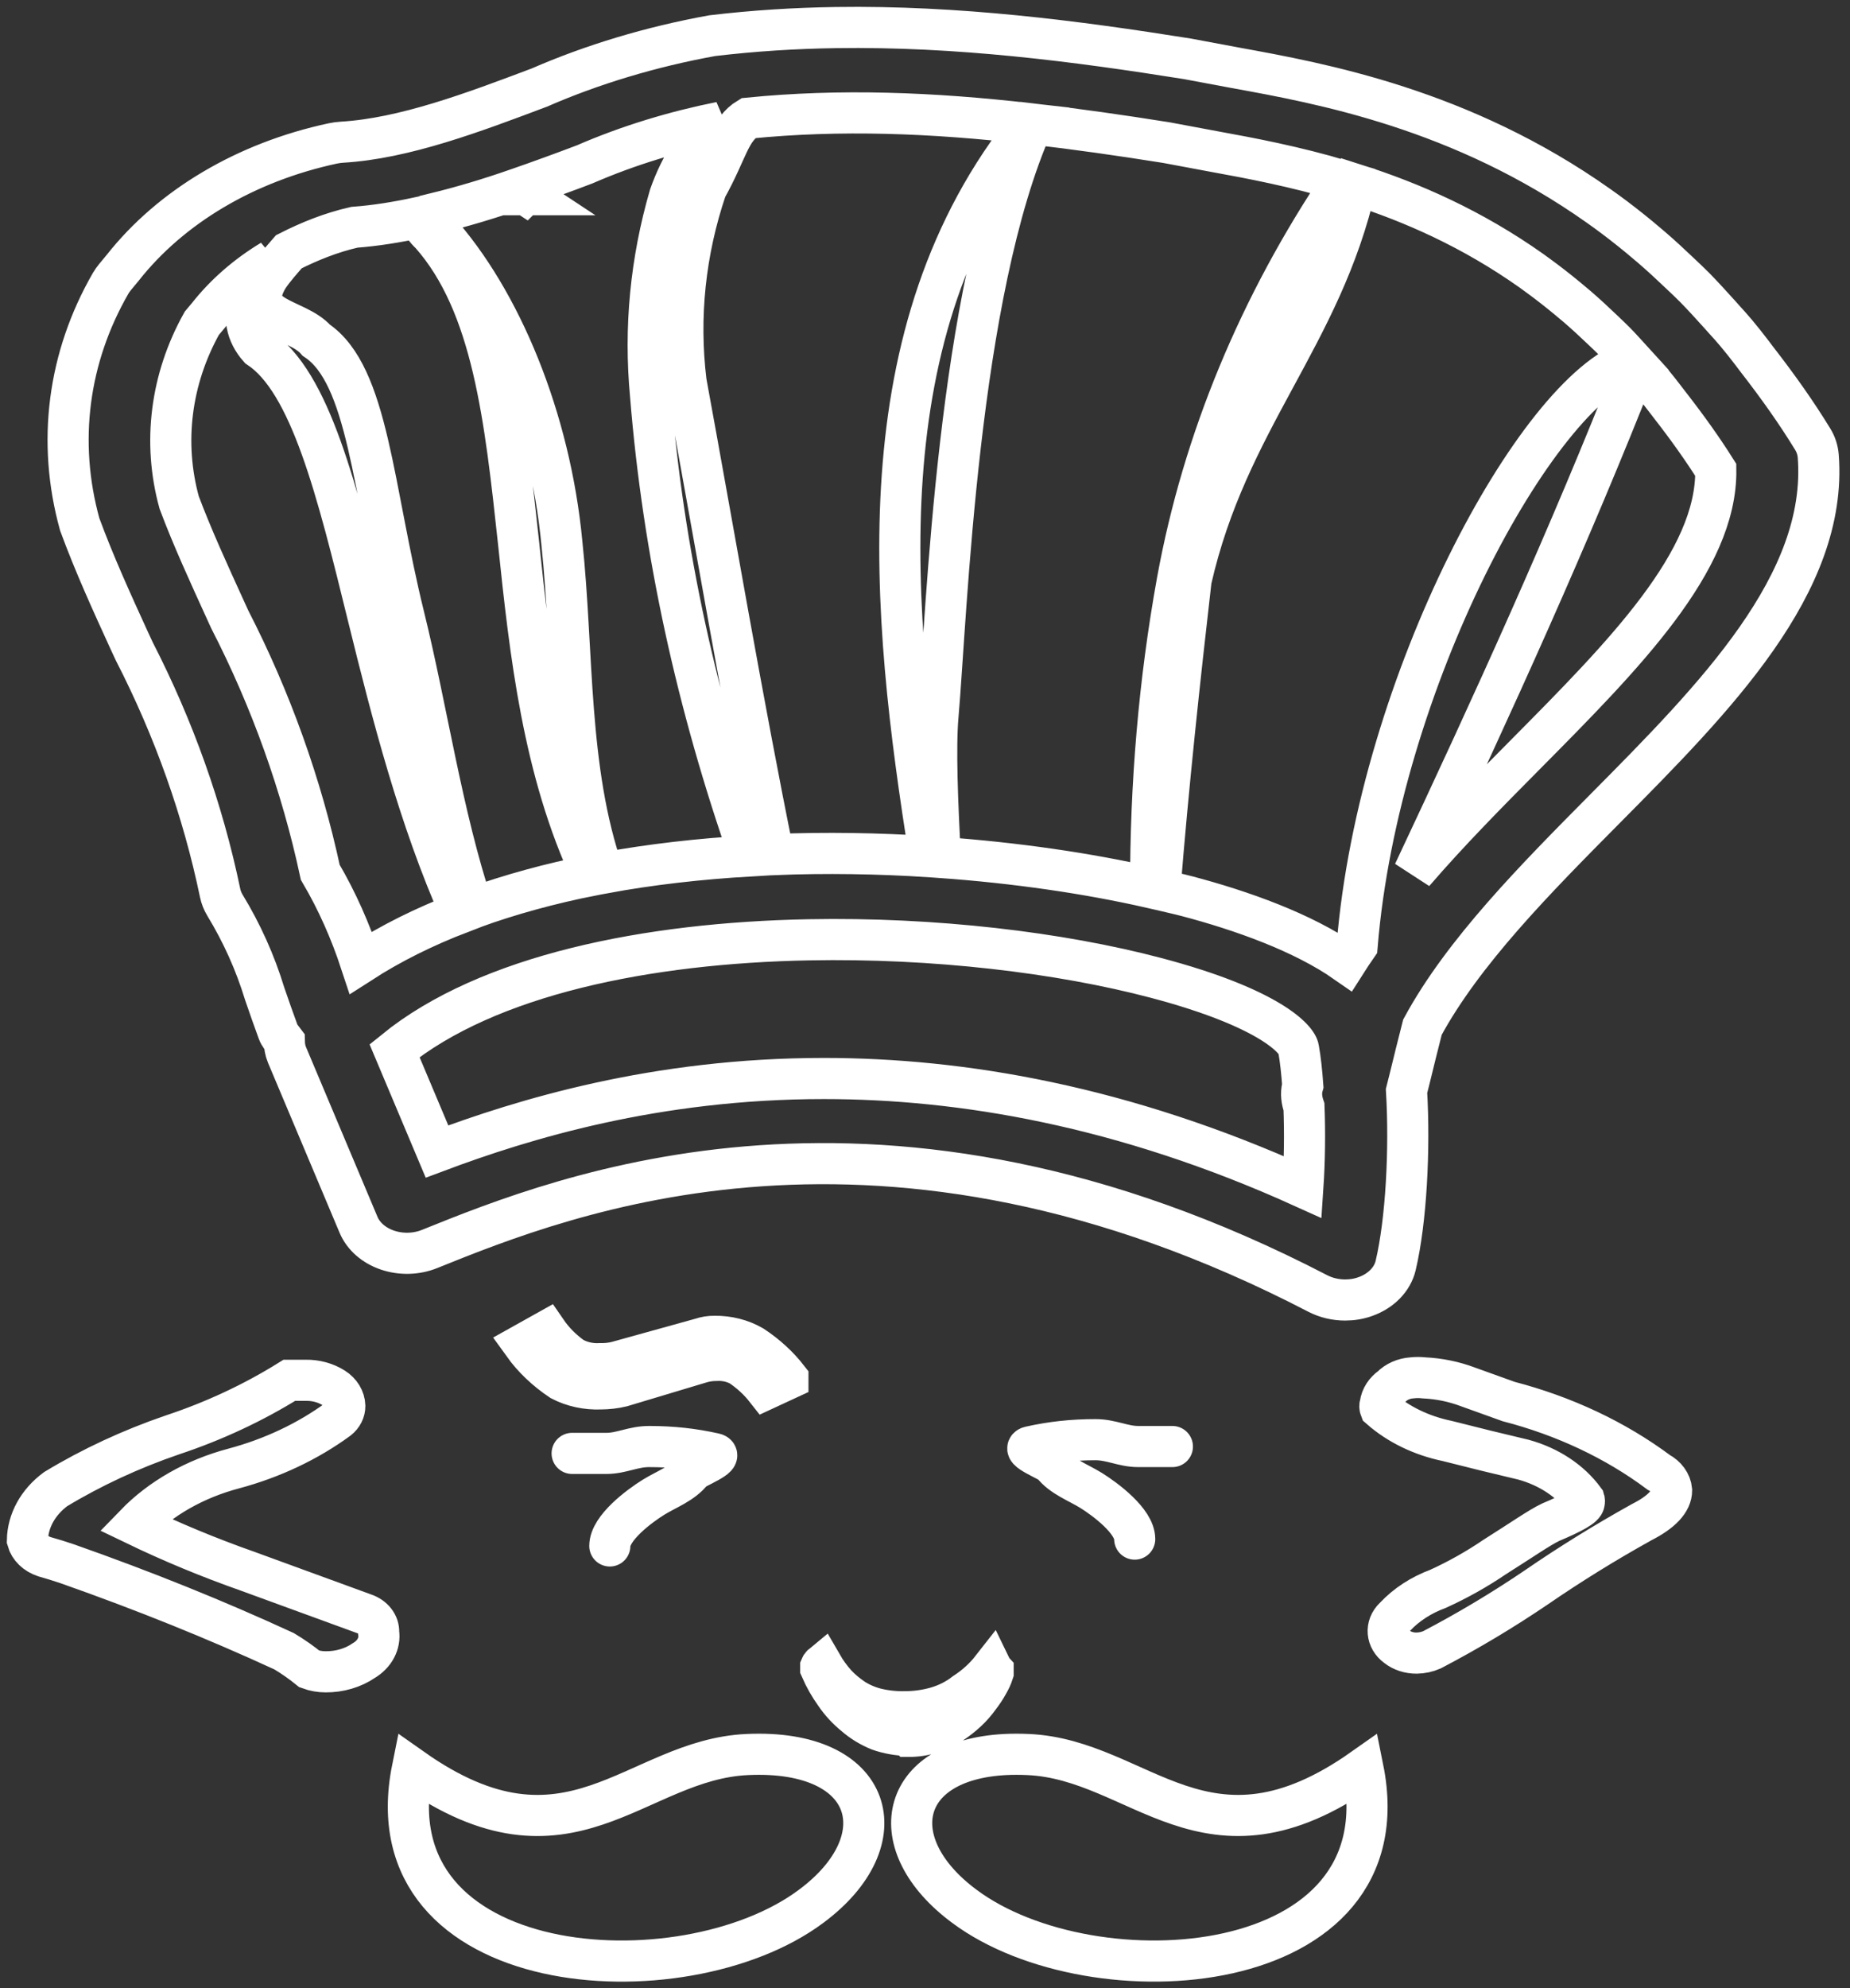 <svg width="135" height="145" viewBox="0 0 135 145" fill="none" xmlns="http://www.w3.org/2000/svg">
<rect x="0" y="0" width="135" height="145" fill="#333333" stroke="none"/>
<path d="M38.322 14.155C38.115 14.018 37.883 13.914 37.654 13.808C35.714 14.482 33.742 15.076 31.742 15.563C31.648 15.819 31.61 16.134 31.926 16.758C36.528 21.868 40.142 30.505 41.003 39.621C41.852 47.596 41.389 56.151 44.021 63.679C47.491 63.037 51.096 62.636 54.721 62.424C50.886 51.473 48.39 40.218 47.472 28.817C47.01 23.934 47.48 19.029 48.868 14.271C49.695 11.931 50.911 10.085 52.576 8.915C49.268 9.576 45.866 10.595 42.655 11.992C41.068 12.594 39.426 13.191 37.764 13.772C37.978 13.875 38.193 13.964 38.396 14.082L38.322 14.155ZM38.322 14.155L38.278 14.198H38.396C38.373 14.183 38.349 14.174 38.322 14.155ZM41.75 106H44.25C45.347 106 46.196 105.5 47.361 105.5C49.067 105.5 50.564 105.667 52.125 106.014C52.945 106.196 50.681 107.064 50.5 107.306C49.839 108.187 48.613 108.626 47.694 109.194C46.655 109.838 44.5 111.441 44.5 112.75M85.553 105.5H83.053C81.957 105.5 81.108 105 79.942 105C78.236 105 76.74 105.167 75.178 105.514C74.358 105.696 76.622 106.564 76.803 106.806C77.464 107.687 78.691 108.126 79.609 108.694C80.648 109.338 82.803 110.941 82.803 112.25M60.985 2.011C58.014 2.055 55.008 2.241 51.974 2.602C47.515 3.407 43.208 4.707 39.358 6.386C34.507 8.214 29.491 10.103 24.957 10.371C24.727 10.384 24.503 10.416 24.281 10.463C17.942 11.82 12.474 15.069 8.955 19.53L8.389 20.213C8.273 20.356 8.164 20.508 8.073 20.664C4.971 26.049 4.146 32.216 5.819 38.25C6.894 41.167 8.176 43.97 9.417 46.684L9.799 47.507C12.698 53.151 14.804 59.08 16.063 65.13C16.127 65.436 16.243 65.733 16.408 66.007C17.645 68.041 18.613 70.182 19.317 72.485C19.629 73.387 19.947 74.312 20.293 75.245C20.391 75.511 20.579 75.728 20.749 75.952C20.756 76.28 20.808 76.609 20.939 76.927L26.161 89.322C26.514 90.164 27.283 90.838 28.276 91.174C29.272 91.511 30.39 91.479 31.353 91.089C41.212 87.114 64.303 77.807 96.162 94.337C96.771 94.652 97.463 94.812 98.159 94.812C98.667 94.812 99.172 94.731 99.65 94.556C100.785 94.148 101.609 93.303 101.846 92.296C102.616 89.041 102.891 83.818 102.639 79.566L102.874 78.633C103.178 77.401 103.479 76.152 103.799 74.916C106.777 69.419 112.044 64.105 117.143 58.963C125.133 50.904 133.396 42.573 132.682 33.259C132.648 32.835 132.515 32.418 132.285 32.041C131.109 30.119 129.79 28.248 128.158 26.148L127.842 25.728C127.463 25.235 127.081 24.748 126.69 24.283C126.396 23.934 126.098 23.602 125.801 23.278L125.485 22.924C124.887 22.263 124.291 21.605 123.679 20.98C123.348 20.65 123.021 20.335 122.584 19.926C121.904 19.277 121.227 18.651 120.535 18.055L119.625 17.288C118.824 16.629 118.02 16.003 117.231 15.429L116.651 15.015C106.653 7.939 96.385 6.077 90.132 4.942L86.644 4.29C78.5 2.993 69.897 1.878 60.985 2.011ZM64.716 8.263C68.118 8.346 71.577 8.616 75.158 9.025C62.908 24.16 64.998 44.626 67.851 62.479C64.114 62.239 60.285 62.171 56.447 62.327C54.273 51.7 52.001 38.359 50.065 27.848C49.486 23.115 49.988 18.337 51.541 13.759C53.083 11.005 53.227 9.449 54.611 8.616C57.97 8.281 61.313 8.18 64.716 8.263ZM75.364 9.043C78.504 9.405 81.733 9.862 85.117 10.402L88.642 11.06C91.247 11.534 94.471 12.138 97.99 13.187C91.899 22.225 87.79 32.099 85.917 42.351C84.571 49.764 83.956 57.246 83.964 64.734C79.384 63.695 74.142 62.927 68.623 62.534C68.404 58.556 68.247 54.51 68.446 52.235C69.1 44.701 69.859 21.401 75.364 9.043ZM98.952 13.461C102.998 14.749 107.405 16.67 111.767 19.756L112.259 20.115C112.951 20.617 113.638 21.156 114.33 21.724L115.123 22.388C115.717 22.903 116.311 23.448 117.025 24.131C117.307 24.399 117.588 24.667 117.862 24.942C118.276 25.363 118.679 25.814 119.089 26.264C112.14 28.504 100.605 49.765 99.033 68.987C98.758 69.39 98.474 69.788 98.218 70.194C95.078 68.003 90.623 66.419 86.615 65.361C85.983 65.196 85.301 65.048 84.639 64.892C85.241 57.354 86.092 49.453 86.916 42.309C89.585 30.577 96.425 24.562 98.952 13.461ZM30.567 15.862C30.751 16.299 31.039 16.71 31.419 17.062C35.976 22.192 36.86 30.536 37.845 39.633C38.683 47.655 39.645 56.256 43.213 63.832C40.171 64.434 37.256 65.228 34.503 66.221C32.255 59.472 31.183 51.863 29.488 44.984C27.186 35.68 26.885 27.353 23.084 24.814C21.625 23.144 17.72 23.292 19.566 20.225C20.006 19.57 20.553 18.972 21.079 18.36C22.568 17.605 24.145 16.965 25.86 16.575C27.431 16.459 29.003 16.199 30.567 15.862ZM19.823 18.988C19.47 19.387 19.12 19.794 18.869 20.249C18.188 21.291 17.892 22.476 18.024 23.656C18.141 24.273 18.443 24.86 18.891 25.362C22.647 27.849 24.595 35.751 26.873 45.02C28.592 52.006 30.58 59.735 33.622 66.568C30.99 67.576 28.544 68.786 26.33 70.212C25.585 67.95 24.615 65.731 23.37 63.618C22.002 57.247 19.765 51.01 16.768 45.179L16.445 44.472C15.249 41.854 14.011 39.15 13.074 36.648C11.871 32.276 12.456 27.642 14.727 23.576L15.182 23.034C16.434 21.446 18.011 20.083 19.823 18.988ZM119.434 26.642C119.441 26.648 119.441 26.651 119.449 26.66L119.801 27.044C120.049 27.309 120.291 27.58 120.528 27.86C120.859 28.253 121.181 28.67 121.505 29.091L121.843 29.53C123.162 31.224 124.244 32.748 125.206 34.271C125.289 40.932 118.508 47.773 111.341 55.002C108.551 57.813 105.721 60.673 103.16 63.643C108.947 51.35 114.535 39.103 119.434 26.642ZM59.017 68.542C68.154 68.368 77.342 69.468 84.338 71.315C92.689 73.518 94.68 75.827 94.759 76.495C94.898 77.262 94.996 78.196 95.067 79.182L95.045 79.261C94.918 79.77 94.994 80.262 95.156 80.73C95.227 82.633 95.203 84.683 95.075 86.58C81.964 80.645 70.169 78.658 60.118 78.658C47.838 78.658 38.168 81.628 31.889 83.984L28.79 76.629C35.609 71.09 47.27 68.766 59.017 68.542ZM39.886 97.091L38.183 98.042C38.905 99.047 39.839 99.935 40.937 100.668C41.801 101.118 42.811 101.337 43.83 101.296C44.353 101.293 44.868 101.235 45.372 101.113L51.056 99.407C51.444 99.282 51.854 99.218 52.268 99.218C52.892 99.184 53.515 99.324 54.038 99.614C54.756 100.101 55.377 100.672 55.881 101.314L57.497 100.565V100.528C56.797 99.627 55.923 98.829 54.912 98.164C54.1 97.696 53.132 97.448 52.143 97.463C51.812 97.457 51.478 97.509 51.174 97.615L45.02 99.322C44.629 99.422 44.218 99.465 43.808 99.456C43.078 99.499 42.35 99.333 41.752 98.981C41.004 98.441 40.375 97.803 39.886 97.091ZM103.021 100.492C102.434 100.535 101.895 100.775 101.522 101.156C101.075 101.471 100.79 101.912 100.722 102.399C100.681 102.505 100.681 102.622 100.722 102.728C102.046 103.889 103.737 104.706 105.606 105.093C107.474 105.57 109.345 106.03 111.172 106.458C113.022 106.966 114.593 108.006 115.608 109.389C115.627 109.451 115.627 109.515 115.608 109.578C115.608 109.868 114.768 110.342 113.148 111.022C112.328 111.415 111.095 112.28 109.043 113.575C107.76 114.446 106.389 115.217 104.937 115.878C103.704 116.334 102.621 117.037 101.794 117.92C101.775 117.935 101.758 117.95 101.743 117.969C101.089 118.593 101.167 119.546 101.919 120.089C102.31 120.401 102.835 120.571 103.38 120.565C103.768 120.558 104.147 120.477 104.489 120.327C107.136 118.942 109.68 117.419 112.105 115.775C114.564 114.084 117.132 112.498 119.786 111.022C121.264 110.273 121.982 109.49 121.982 108.688C121.933 108.151 121.58 107.665 121.035 107.378C117.87 105.019 114.135 103.268 110.085 102.216L107.104 101.144C106.1 100.766 105.022 100.545 103.924 100.492C103.623 100.457 103.318 100.457 103.021 100.492ZM21.116 100.668C18.491 102.303 15.621 103.643 12.575 104.654C9.556 105.687 6.696 107.014 4.056 108.609C2.774 109.56 2.026 110.912 2 112.338C2.15 112.878 2.613 113.326 3.234 113.532C3.786 113.685 4.366 113.869 4.923 114.056C10.537 116.031 15.805 118.159 20.734 120.431C21.388 120.824 22.002 121.254 22.577 121.722C22.953 121.86 23.357 121.93 23.767 121.93C24.778 121.936 25.765 121.647 26.543 121.113C27.336 120.645 27.754 119.855 27.63 119.053C27.663 118.464 27.238 117.919 26.579 117.701L18.083 114.599C15.263 113.607 12.512 112.468 9.865 111.192C11.723 109.274 14.227 107.852 17.055 107.103C19.863 106.352 22.456 105.127 24.67 103.508C24.99 103.255 25.166 102.904 25.162 102.539C25.147 102.024 24.854 101.541 24.362 101.229C23.775 100.855 23.053 100.656 22.313 100.668H21.116ZM59.986 121.424C59.941 121.461 59.913 121.505 59.891 121.558V121.698C60.173 122.35 60.527 122.973 60.956 123.569C61.343 124.14 61.831 124.667 62.395 125.123C62.903 125.563 63.496 125.927 64.157 126.195C64.808 126.423 65.507 126.548 66.214 126.567L66.294 126.64C66.862 126.643 67.424 126.556 67.954 126.384C68.462 126.213 68.943 125.991 69.386 125.726C69.807 125.445 70.204 125.14 70.561 124.806C70.9 124.488 71.198 124.147 71.457 123.782C71.705 123.461 71.93 123.126 72.118 122.777C72.265 122.524 72.384 122.265 72.471 121.997V121.844C72.429 121.797 72.394 121.745 72.368 121.692C71.834 122.375 71.171 122.975 70.4 123.477C69.809 123.939 69.107 124.295 68.343 124.519C67.573 124.741 66.758 124.849 65.942 124.842C65.246 124.852 64.551 124.77 63.886 124.605C63.314 124.455 62.781 124.222 62.307 123.922C61.826 123.601 61.39 123.24 61.014 122.838C60.62 122.395 60.272 121.92 59.986 121.424ZM54.544 127.962C46.333 128.321 41.547 137.073 30.09 128.998C26.969 144.502 49.801 146.039 59.186 139.035C65.675 134.23 63.847 127.535 54.544 127.962ZM73.359 127.962C65.517 128.364 64.293 134.533 70.378 139.035C79.763 146.036 102.587 144.502 99.466 128.998C88.01 137.073 83.227 128.318 75.012 127.962C74.43 127.936 73.882 127.936 73.359 127.962Z" stroke="#FFFFFF" stroke-width="3" stroke-linecap="round" />
</svg>
